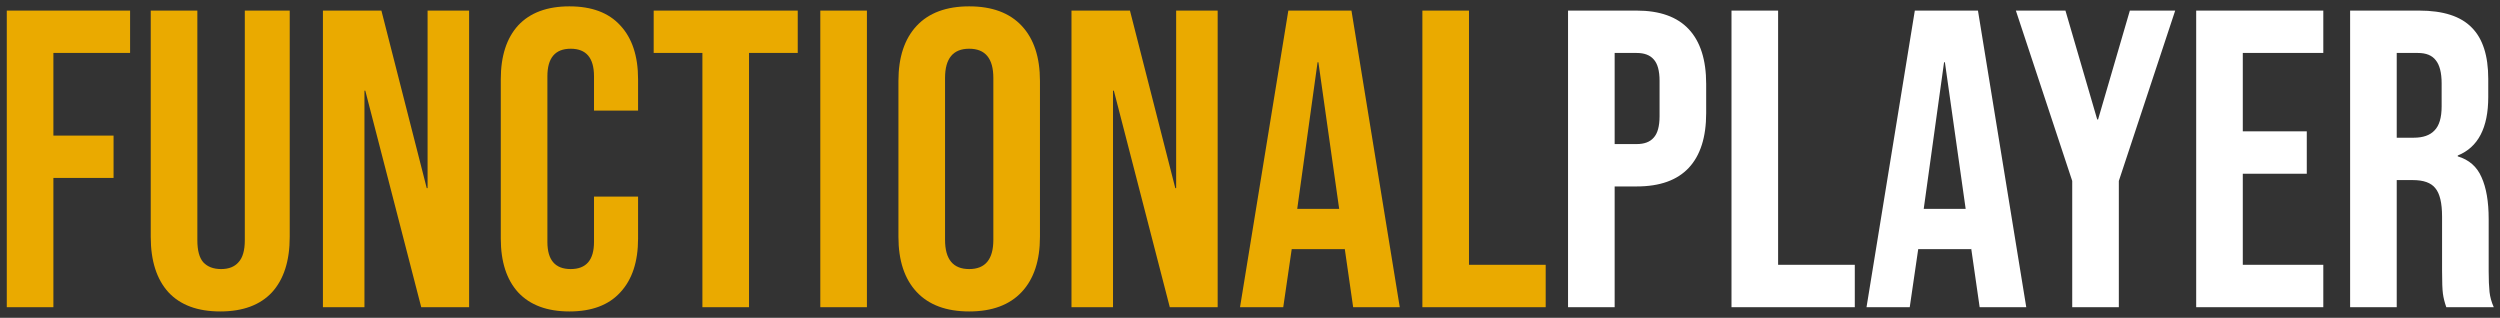 <svg width="236" height="30" viewBox="0 0 236 30" fill="none" xmlns="http://www.w3.org/2000/svg">
<rect x="0" y="0" width="236" height="30" fill="#333333" stroke="none"/>
<path d="M0.64 1H12.28V5H5.04V12.8H10.72V16.8H5.04V29H0.64V1ZM20.79 29.4C18.657 29.4 17.03 28.8 15.91 27.6C14.79 26.373 14.23 24.627 14.23 22.36V1H18.63V22.68C18.63 23.64 18.817 24.333 19.19 24.76C19.59 25.187 20.15 25.4 20.87 25.4C21.59 25.4 22.137 25.187 22.51 24.76C22.91 24.333 23.11 23.64 23.11 22.68V1H27.35V22.36C27.35 24.627 26.79 26.373 25.67 27.6C24.55 28.8 22.923 29.4 20.79 29.4ZM30.484 1H36.004L40.284 17.76H40.364V1H44.284V29H39.764L34.484 8.56H34.404V29H30.484V1ZM53.754 29.4C51.647 29.4 50.034 28.8 48.914 27.6C47.821 26.4 47.274 24.707 47.274 22.52V7.48C47.274 5.293 47.821 3.6 48.914 2.4C50.034 1.2 51.647 0.6 53.754 0.6C55.861 0.6 57.461 1.2 58.554 2.4C59.674 3.6 60.234 5.293 60.234 7.48V10.44H56.074V7.2C56.074 5.467 55.341 4.6 53.874 4.6C52.407 4.6 51.674 5.467 51.674 7.2V22.84C51.674 24.547 52.407 25.4 53.874 25.4C55.341 25.4 56.074 24.547 56.074 22.84V18.56H60.234V22.52C60.234 24.707 59.674 26.4 58.554 27.6C57.461 28.8 55.861 29.4 53.754 29.4ZM66.307 5H61.707V1H75.307V5H70.707V29H66.307V5ZM77.437 1H81.837V29H77.437V1ZM91.492 29.4C89.332 29.4 87.679 28.787 86.532 27.56C85.385 26.333 84.812 24.6 84.812 22.36V7.64C84.812 5.4 85.385 3.667 86.532 2.44C87.679 1.213 89.332 0.6 91.492 0.6C93.652 0.6 95.305 1.213 96.452 2.44C97.599 3.667 98.172 5.4 98.172 7.64V22.36C98.172 24.6 97.599 26.333 96.452 27.56C95.305 28.787 93.652 29.4 91.492 29.4ZM91.492 25.4C93.012 25.4 93.772 24.48 93.772 22.64V7.36C93.772 5.52 93.012 4.6 91.492 4.6C89.972 4.6 89.212 5.52 89.212 7.36V22.64C89.212 24.48 89.972 25.4 91.492 25.4ZM101.148 1H106.668L110.948 17.76H111.028V1H114.948V29H110.428L105.148 8.56H105.068V29H101.148V1ZM121.618 1H127.578L132.138 29H127.738L126.938 23.44V23.52H121.938L121.138 29H117.058L121.618 1ZM126.418 19.72L124.458 5.88H124.378L122.458 19.72H126.418ZM134.273 1H138.673V25H145.913V29H134.273V1Z" fill="#EAAA00"/>
<path d="M148.023 1H154.503C156.689 1 158.329 1.587 159.423 2.76C160.516 3.933 161.063 5.653 161.063 7.92V10.68C161.063 12.947 160.516 14.667 159.423 15.84C158.329 17.013 156.689 17.6 154.503 17.6H152.423V29H148.023V1ZM154.503 13.6C155.223 13.6 155.756 13.4 156.103 13C156.476 12.6 156.663 11.92 156.663 10.96V7.64C156.663 6.68 156.476 6 156.103 5.6C155.756 5.2 155.223 5 154.503 5H152.423V13.6H154.503ZM163.453 1H167.853V25H175.093V29H163.453V1ZM180.759 1H186.719L191.279 29H186.879L186.079 23.44V23.52H181.079L180.279 29H176.199L180.759 1ZM185.559 19.72L183.599 5.88H183.519L181.599 19.72H185.559ZM195.618 17.08L190.298 1H194.978L197.978 11.28H198.058L201.058 1H205.338L200.018 17.08V29H195.618V17.08ZM207.32 1H219.32V5H211.72V12.4H217.76V16.4H211.72V25H219.32V29H207.32V1ZM221.851 1H228.371C230.638 1 232.291 1.533 233.331 2.6C234.371 3.64 234.891 5.253 234.891 7.44V9.16C234.891 12.067 233.931 13.907 232.011 14.68V14.76C233.078 15.08 233.824 15.733 234.251 16.72C234.704 17.707 234.931 19.027 234.931 20.68V25.6C234.931 26.4 234.958 27.053 235.011 27.56C235.064 28.04 235.198 28.52 235.411 29H230.931C230.771 28.547 230.664 28.12 230.611 27.72C230.558 27.32 230.531 26.6 230.531 25.56V20.44C230.531 19.16 230.318 18.267 229.891 17.76C229.491 17.253 228.784 17 227.771 17H226.251V29H221.851V1ZM227.851 13C228.731 13 229.384 12.773 229.811 12.32C230.264 11.867 230.491 11.107 230.491 10.04V7.88C230.491 6.867 230.304 6.133 229.931 5.68C229.584 5.227 229.024 5 228.251 5H226.251V13H227.851Z" fill="white"/>
</svg>
